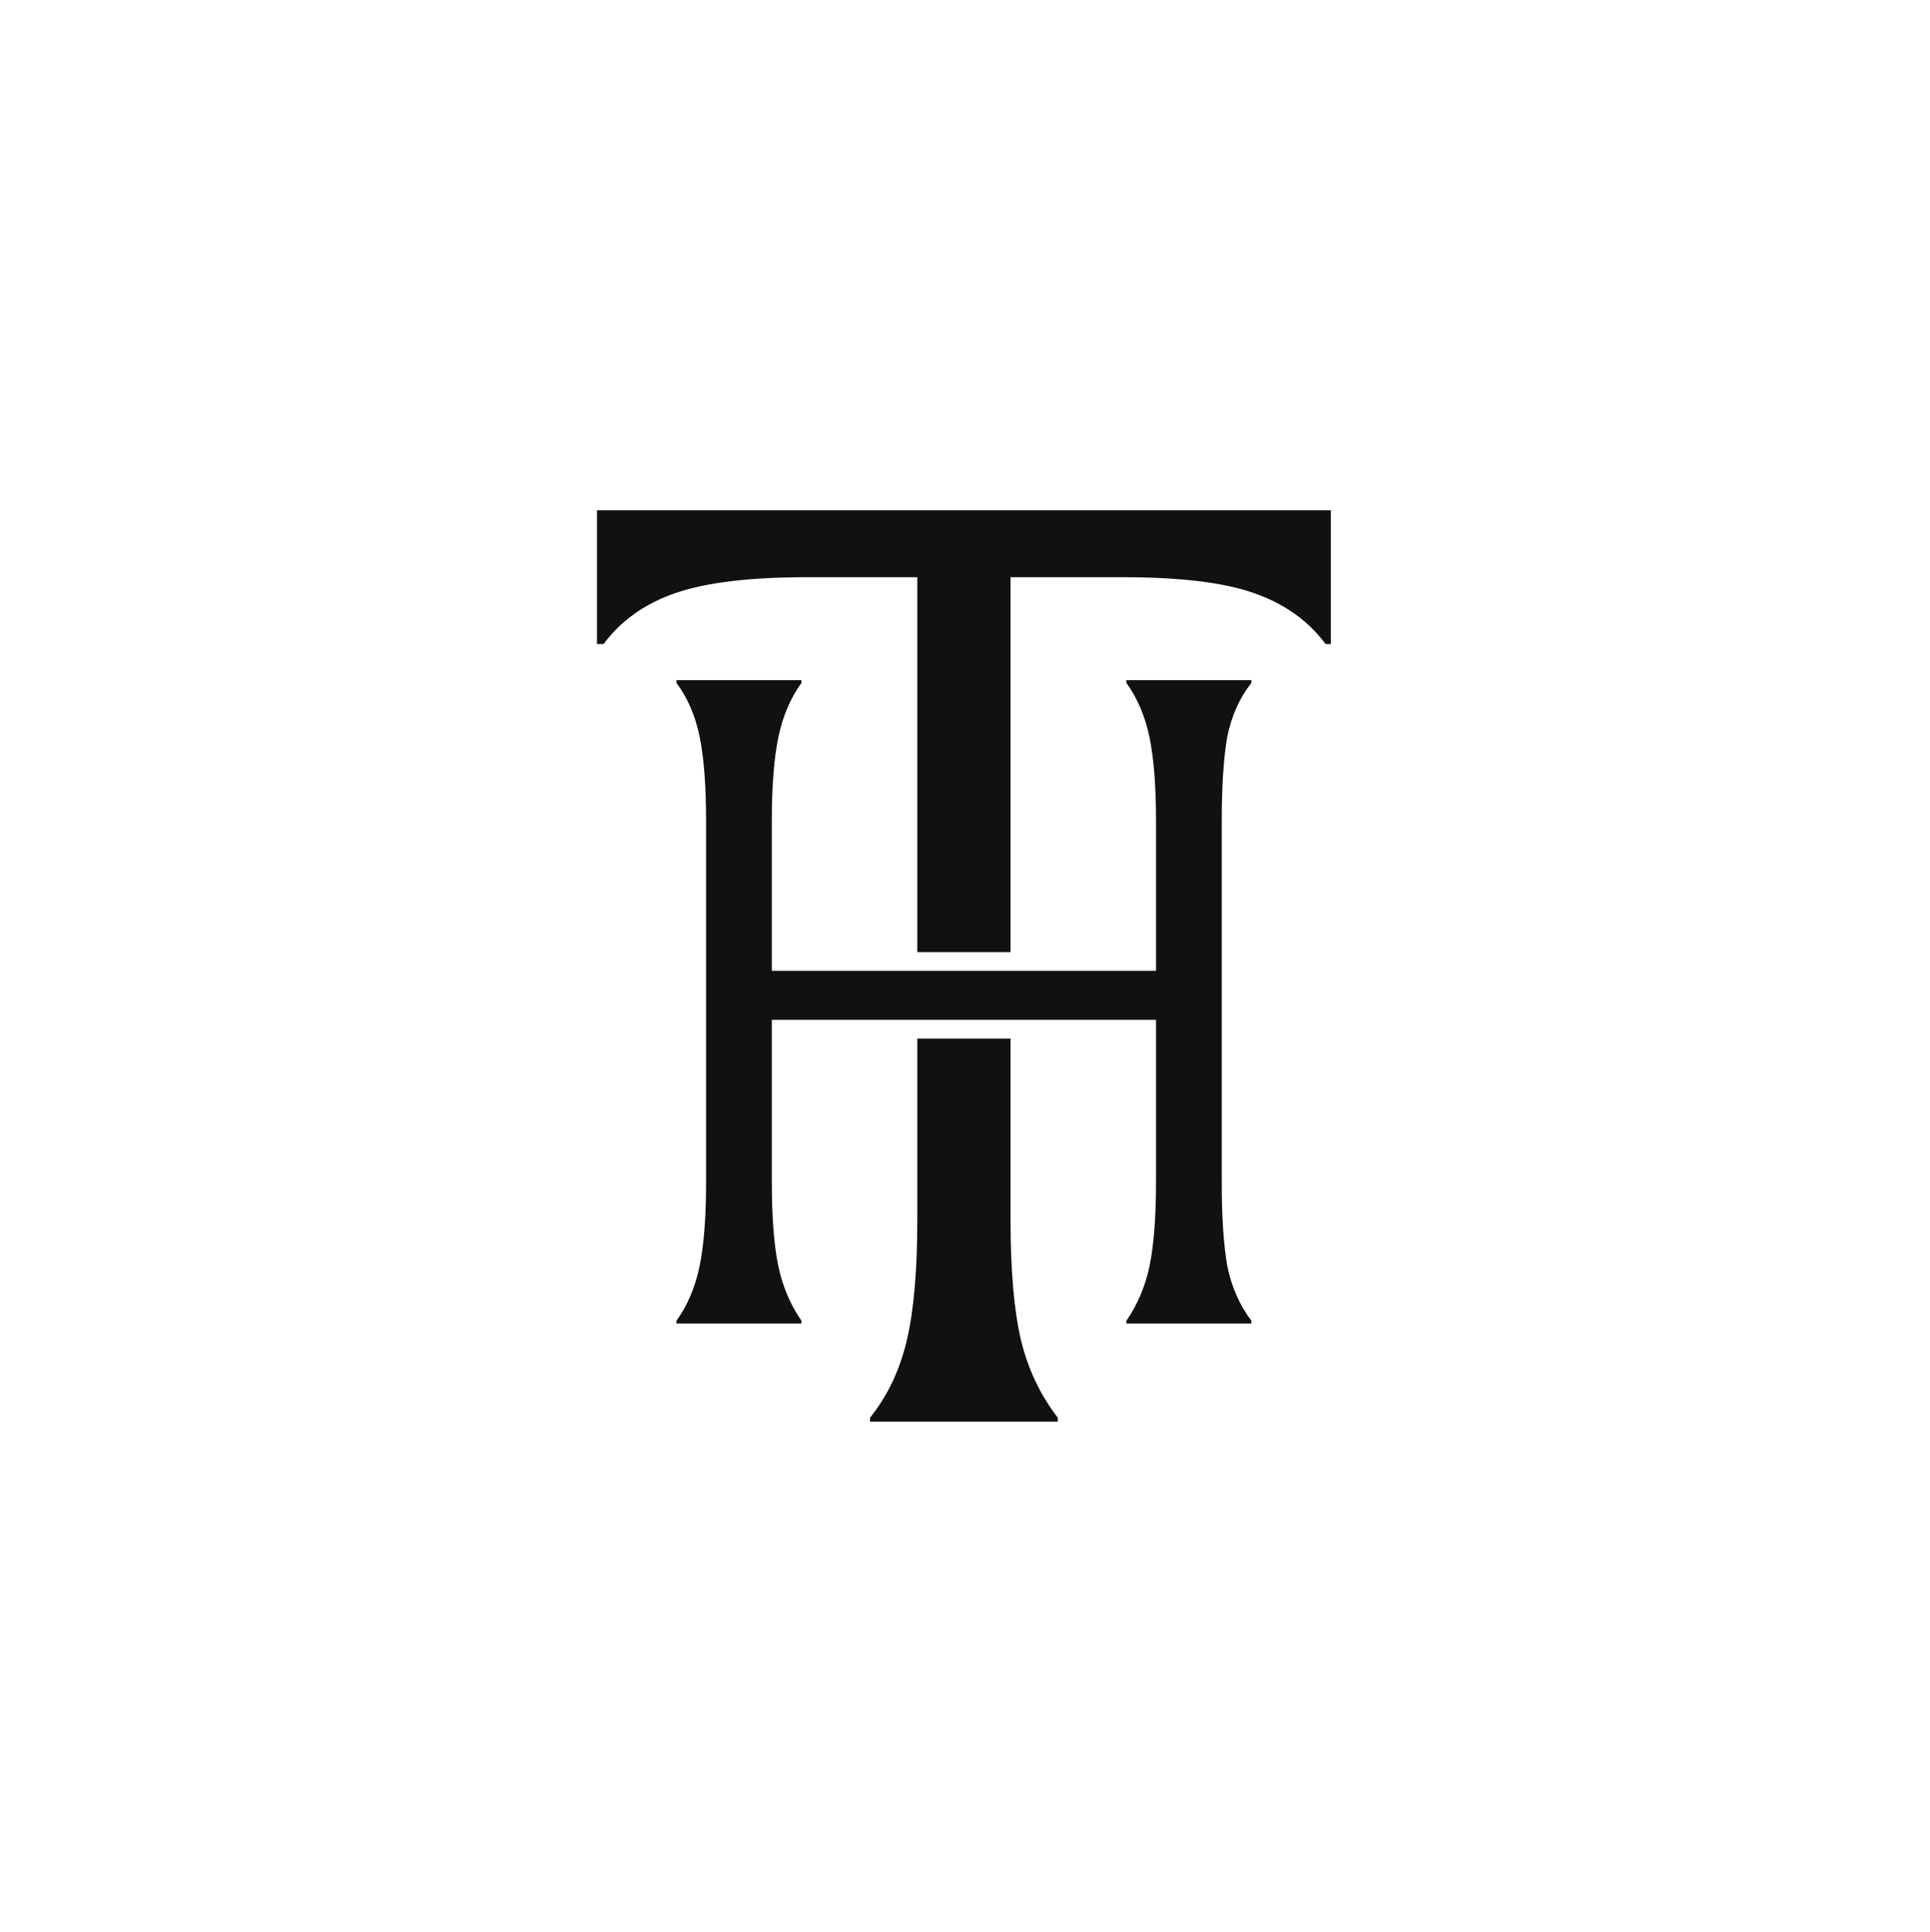 <svg width="847" height="848" viewBox="0 0 847 848" fill="none" xmlns="http://www.w3.org/2000/svg">
<path d="M507.331 360.291C507.331 345.122 506.383 332.932 504.487 323.722C502.591 314.512 499.205 306.521 494.329 299.749V298.53H549.179V299.749C544.032 306.25 540.511 314.106 538.615 323.316C536.99 332.526 536.177 344.851 536.177 360.291V518.756C536.177 534.196 536.99 546.522 538.615 555.732C540.511 564.941 544.032 572.932 549.179 579.704V580.923H494.329V579.704C499.205 572.662 502.591 564.671 504.487 555.732C506.383 546.522 507.331 534.196 507.331 518.756V360.291ZM309.872 360.291C309.872 344.851 308.924 332.526 307.028 323.316C305.132 314.106 301.747 306.25 296.871 299.749V298.53H351.721V299.749C346.845 306.521 343.459 314.512 341.563 323.722C339.667 332.932 338.719 345.122 338.719 360.291V518.756C338.719 534.196 339.667 546.522 341.563 555.732C343.459 564.671 346.845 572.662 351.721 579.704V580.923H296.871V579.704C301.747 572.932 305.132 564.941 307.028 555.732C308.924 546.522 309.872 534.196 309.872 518.756V360.291ZM327.749 426.115H512.612V447.65H327.749V426.115Z" fill="#111111"/>
<path fill-rule="evenodd" clip-rule="evenodd" d="M397.964 588.317C394.892 601.362 389.515 612.681 381.833 622.273V624H464.218V622.273C456.537 612.297 451.16 600.978 448.087 588.317C445.014 575.271 443.478 557.621 443.478 535.367V455.855H402.573V535.367C402.573 557.621 401.037 575.271 397.964 588.317ZM402.573 417.91H443.478V253.353H492.448C517.797 253.353 537.001 255.655 550.06 260.259C563.503 264.863 574.065 272.345 581.747 282.705H584.051V224H262V282.705H264.881C272.562 272.345 283.124 264.863 296.567 260.259C310.01 255.655 329.214 253.353 354.179 253.353H402.573V417.91Z" fill="#111111"/>
</svg>
